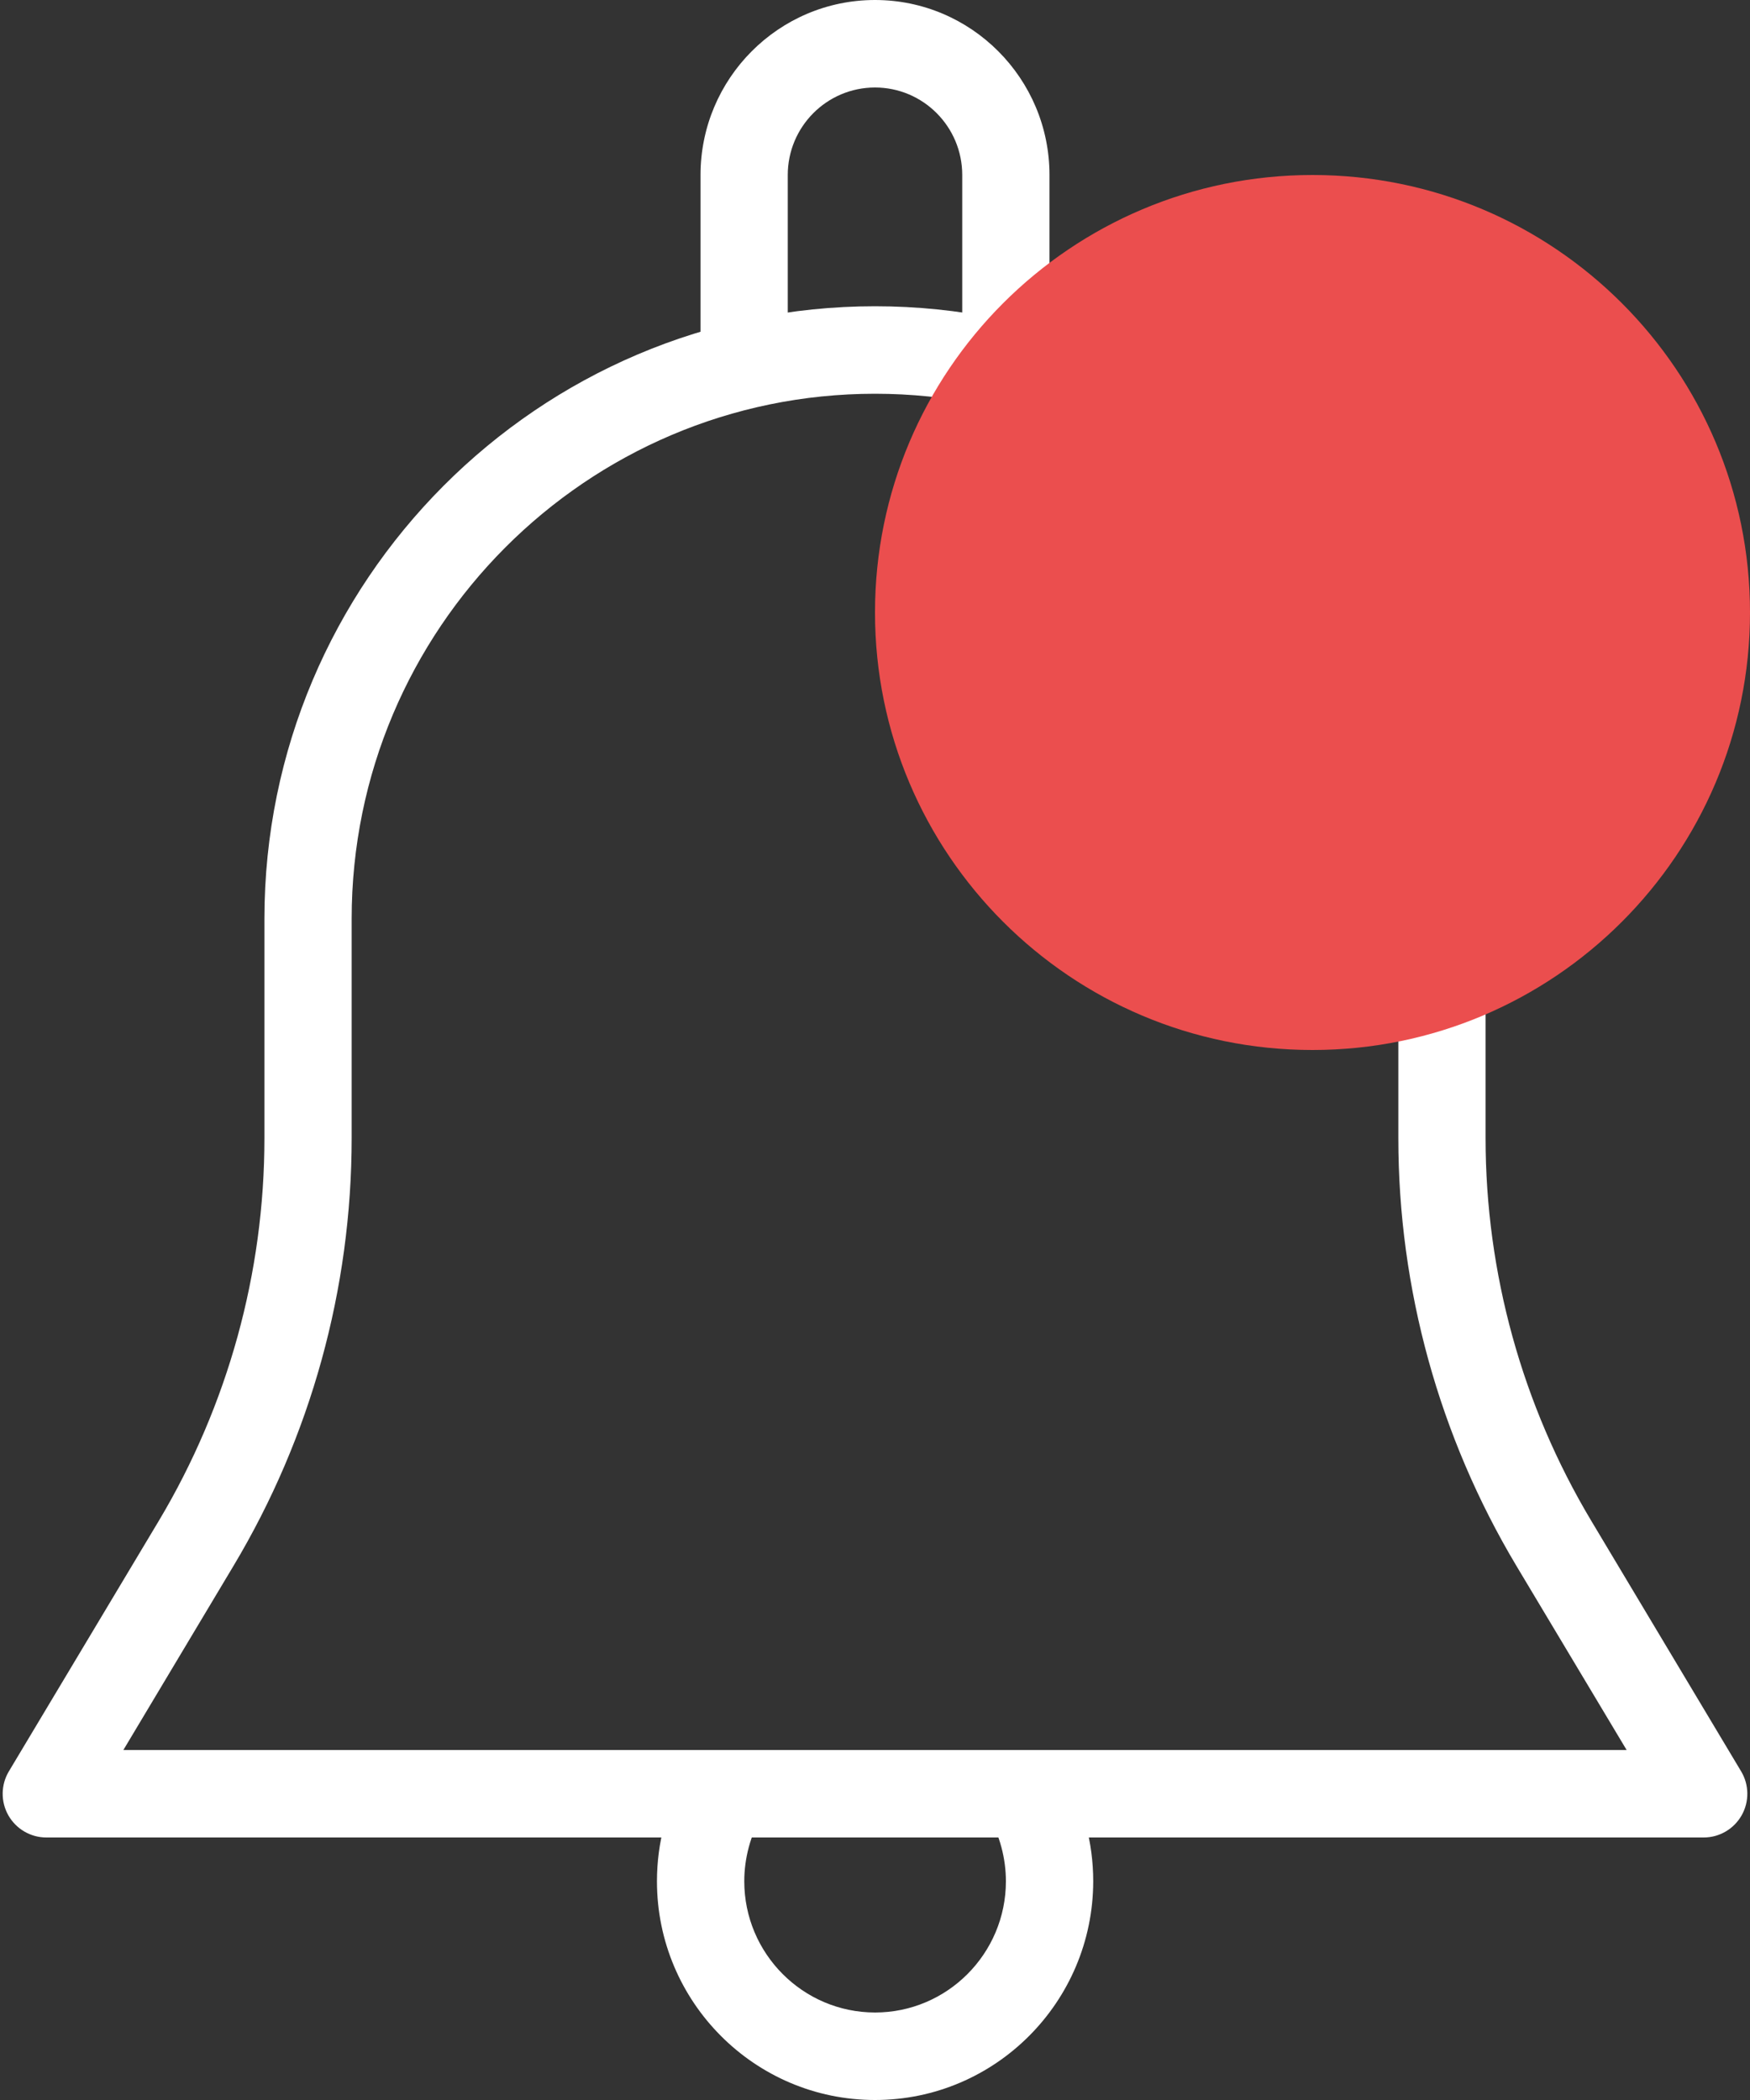 <svg width="20" height="24" viewBox="0 0 20 24" fill="none" xmlns="http://www.w3.org/2000/svg">
<rect x="0" y="0" width="20" height="24" fill="#333333" stroke="none"/>
<path fill-rule="evenodd" clip-rule="evenodd" d="M18.186 17.381L19.898 20.243C19.991 20.397 19.993 20.59 19.905 20.746C19.816 20.903 19.65 21 19.47 21H0.53C0.35 21 0.184 20.903 0.095 20.746C0.007 20.59 0.009 20.397 0.102 20.243L1.815 17.381C2.604 16.06 3.022 14.548 3.022 13.007V10.5C3.022 6.641 6.153 3.5 10 3.5C13.847 3.5 16.978 6.641 16.978 10.5V13.007C16.978 14.548 17.396 16.06 18.186 17.381ZM2.669 17.895L1.41 20H18.59L17.33 17.895C16.448 16.419 15.981 14.729 15.981 13.007V10.5C15.981 7.191 13.299 4.5 10 4.5C6.701 4.5 4.019 7.191 4.019 10.5V13.007C4.019 14.729 3.552 16.419 2.669 17.895Z" fill="white"/>
<path d="M10 0C8.9 0 8.006 0.897 8.006 2V4C8.006 4.276 8.23 4.5 8.505 4.5C8.78 4.5 9.003 4.276 9.003 4V2C9.003 1.448 9.45 1 10 1C10.55 1 10.997 1.448 10.997 2V4C10.997 4.276 11.22 4.5 11.495 4.5C11.771 4.5 11.994 4.276 11.994 4V2C11.994 0.897 11.1 0 10 0Z" fill="white"/>
<path d="M12.157 20.247C12.017 20.009 11.713 19.931 11.474 20.068C11.236 20.208 11.156 20.515 11.296 20.753C11.426 20.974 11.496 21.239 11.496 21.5C11.496 22.327 10.825 23 10.001 23C9.177 23 8.506 22.327 8.506 21.5C8.506 21.239 8.576 20.974 8.706 20.753C8.845 20.514 8.765 20.208 8.528 20.068C8.287 19.931 7.984 20.009 7.845 20.247C7.624 20.625 7.508 21.058 7.508 21.5C7.508 22.879 8.625 24 10 24C11.375 24 12.492 22.879 12.494 21.5C12.494 21.058 12.378 20.625 12.157 20.247Z" fill="white"/>
<path fill-rule="evenodd" clip-rule="evenodd" d="M15 12C17.761 12 20 9.761 20 7C20 4.239 17.761 2 15 2C12.239 2 10 4.239 10 7C10 9.761 12.239 12 15 12Z" fill="#EB4E4E"/>
</svg>
